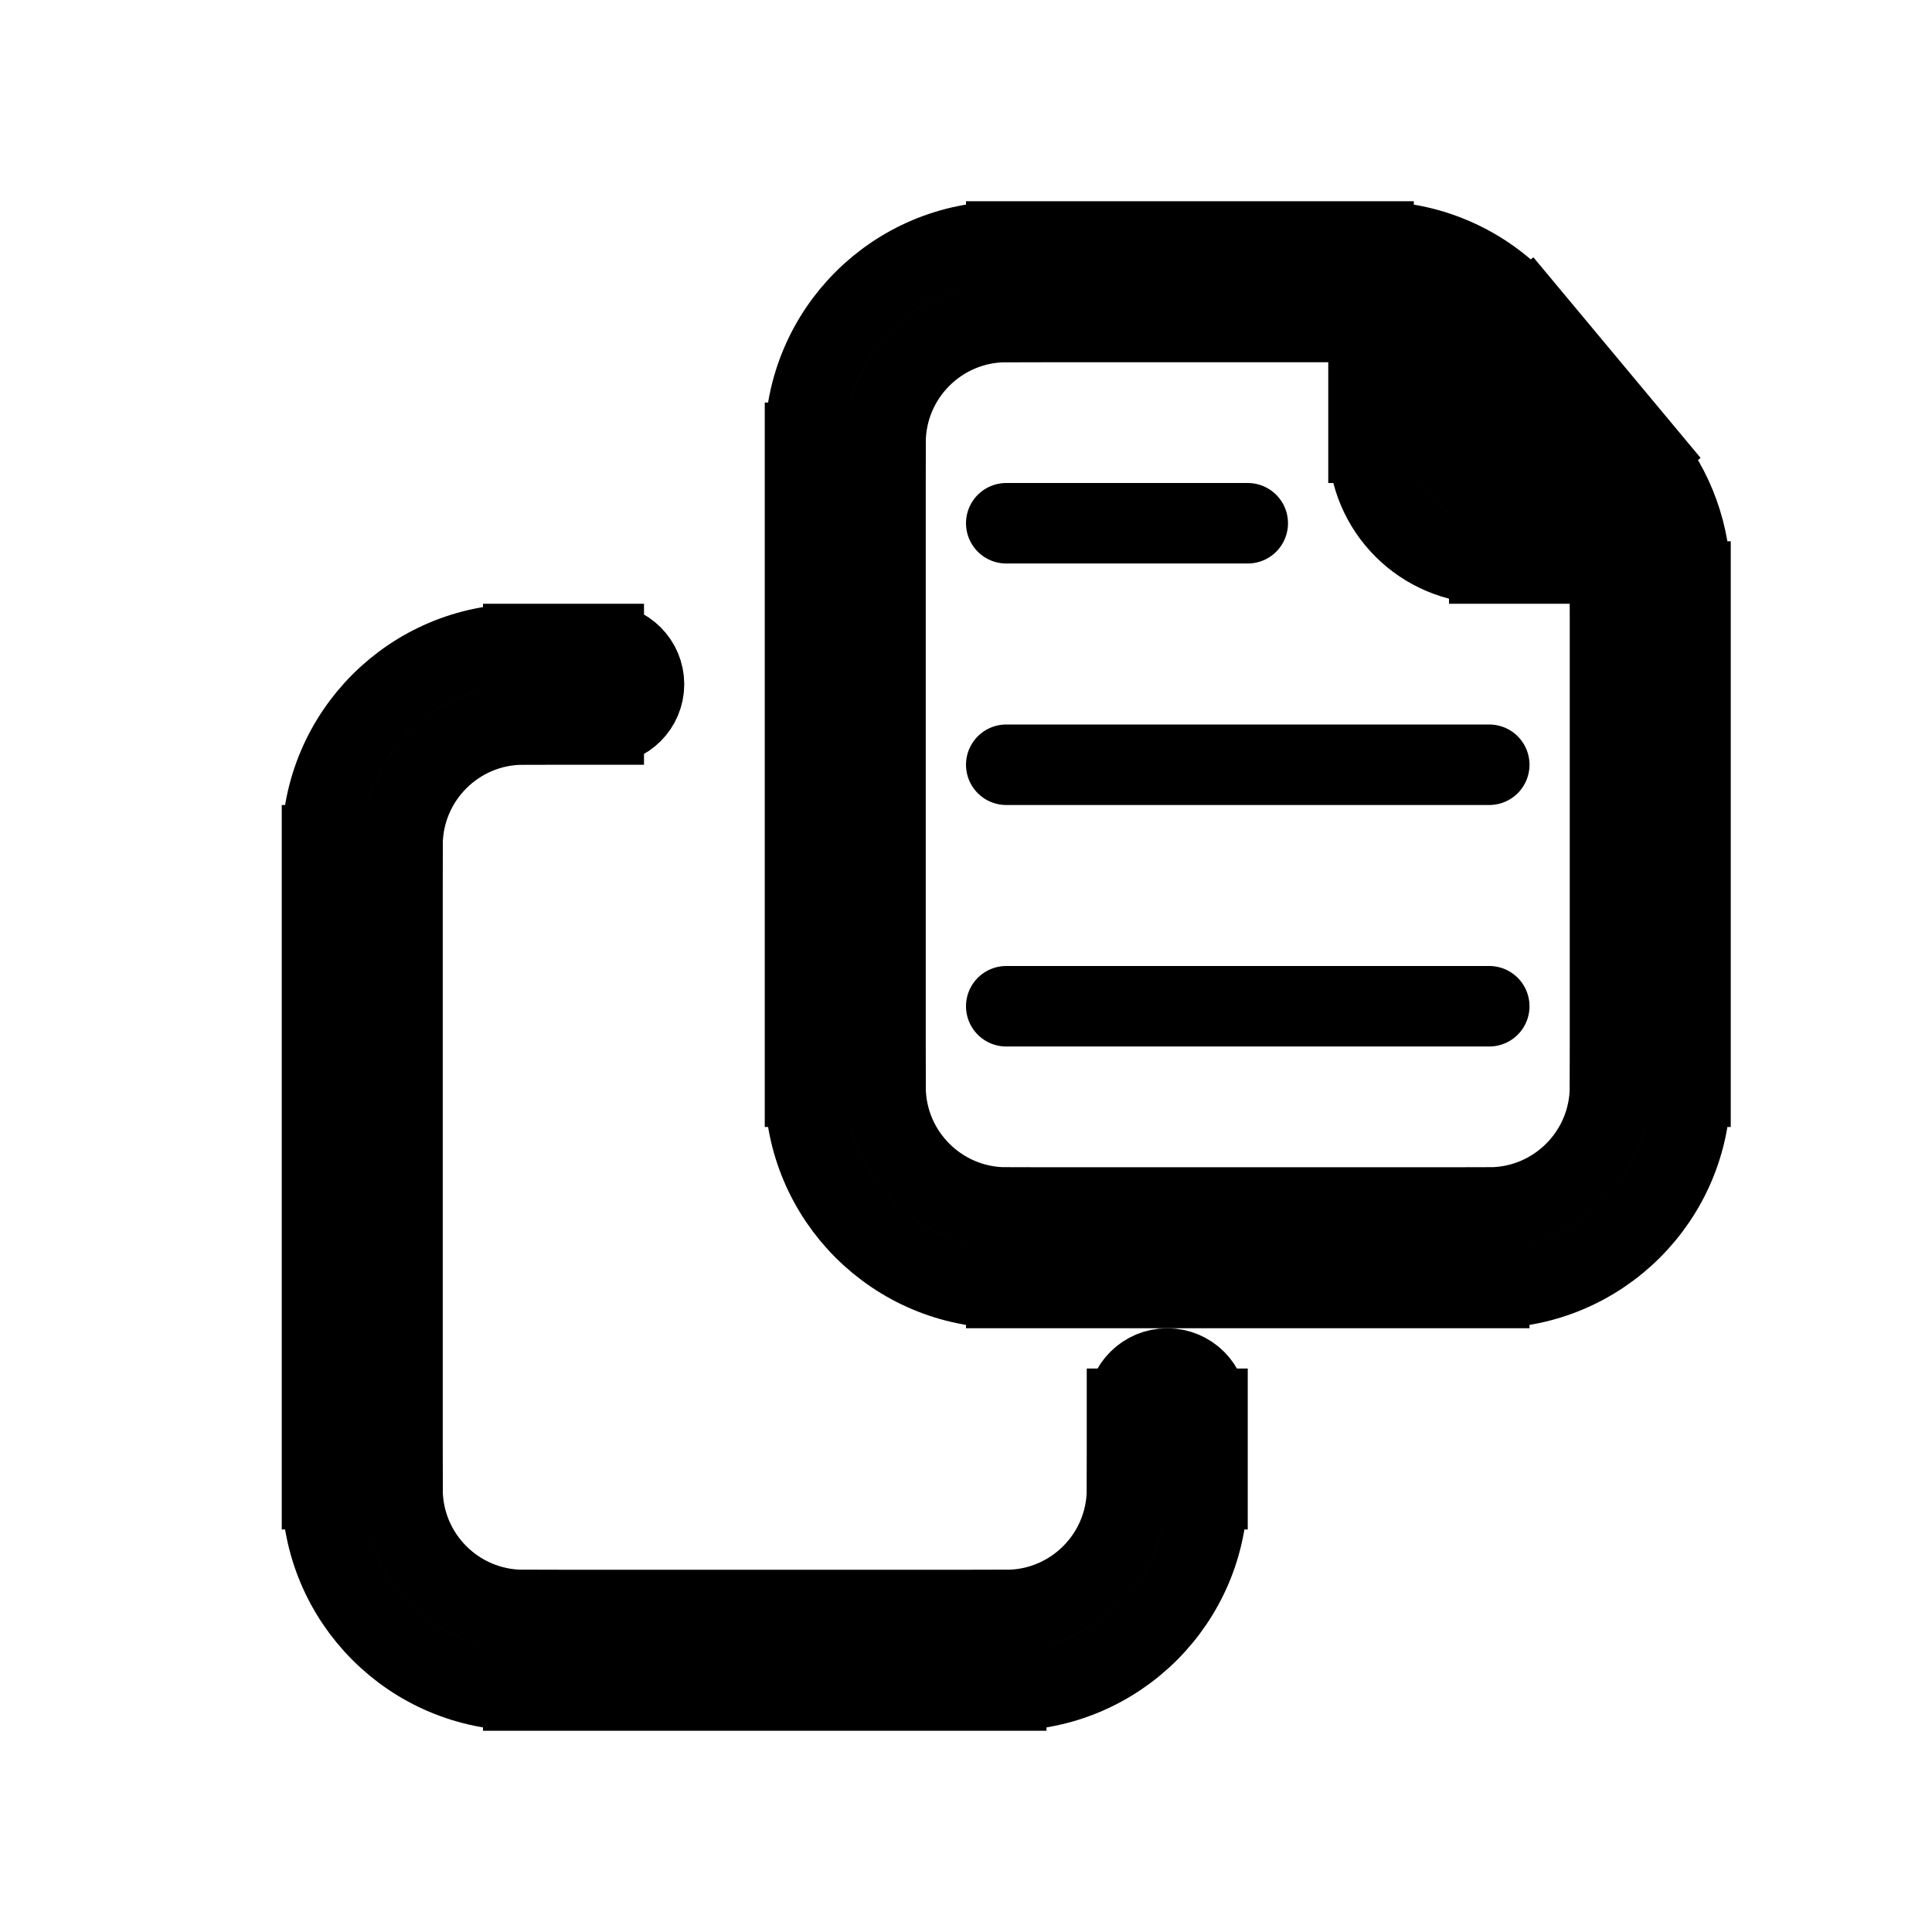<svg viewBox="0 0 24 24" fill="none" xmlns="http://www.w3.org/2000/svg" stroke="currentColor"><path d="M20 7C20.276 7 20.5 6.776 20.5 6.5C20.5 6.224 20.276 6 20 6V7ZM18.6 4.22L18.984 3.9L18.6 4.22ZM18.5 15H12.5V16H18.5V15ZM11 13.5V5.5H10V13.5H11ZM12.5 4H17.063V3H12.5V4ZM20 7.224V13.5H21V7.224H20ZM17 4V5.5H18V4H17ZM18.5 7H20V6H18.5V7ZM18.216 4.54L19.652 6.264L20.421 5.624L18.984 3.9L18.216 4.54ZM17 5.5C17 6.328 17.672 7 18.5 7V6C18.224 6 18 5.776 18 5.5H17ZM21 7.224C21 6.639 20.795 6.073 20.421 5.624L19.652 6.264C19.877 6.533 20 6.873 20 7.224H21ZM17.063 4C17.508 4 17.931 4.198 18.216 4.54L18.984 3.9C18.509 3.33 17.805 3 17.063 3V4ZM12.5 15C11.672 15 11 14.328 11 13.5H10C10 14.881 11.119 16 12.5 16V15ZM18.5 16C19.881 16 21 14.881 21 13.5H20C20 14.328 19.328 15 18.5 15V16ZM11 5.5C11 4.672 11.672 4 12.5 4V3C11.119 3 10 4.119 10 5.5H11Z" fill="#282829"/><path d="M7.5 9C7.776 9 8 8.776 8 8.5C8 8.224 7.776 8 7.5 8V9ZM15 17.5C15 17.224 14.776 17 14.5 17C14.224 17 14 17.224 14 17.5H15ZM12.5 20H6.5V21H12.5V20ZM5 18.5V10.5H4V18.5H5ZM6.5 9H7.5V8H6.5V9ZM14 17.5V18.5H15V17.5H14ZM6.5 20C5.672 20 5 19.328 5 18.5H4C4 19.881 5.119 21 6.5 21V20ZM12.5 21C13.881 21 15 19.881 15 18.5H14C14 19.328 13.328 20 12.5 20V21ZM5 10.5C5 9.672 5.672 9 6.5 9V8C5.119 8 4 9.119 4 10.5H5Z" fill="#282829"/><path d="M12.5 9.5H18.5" stroke-linecap="round"/><path d="M12.5 6.5H15.5" stroke-linecap="round"/><path d="M12.5 12.5H18.5" stroke-linecap="round"/></svg>